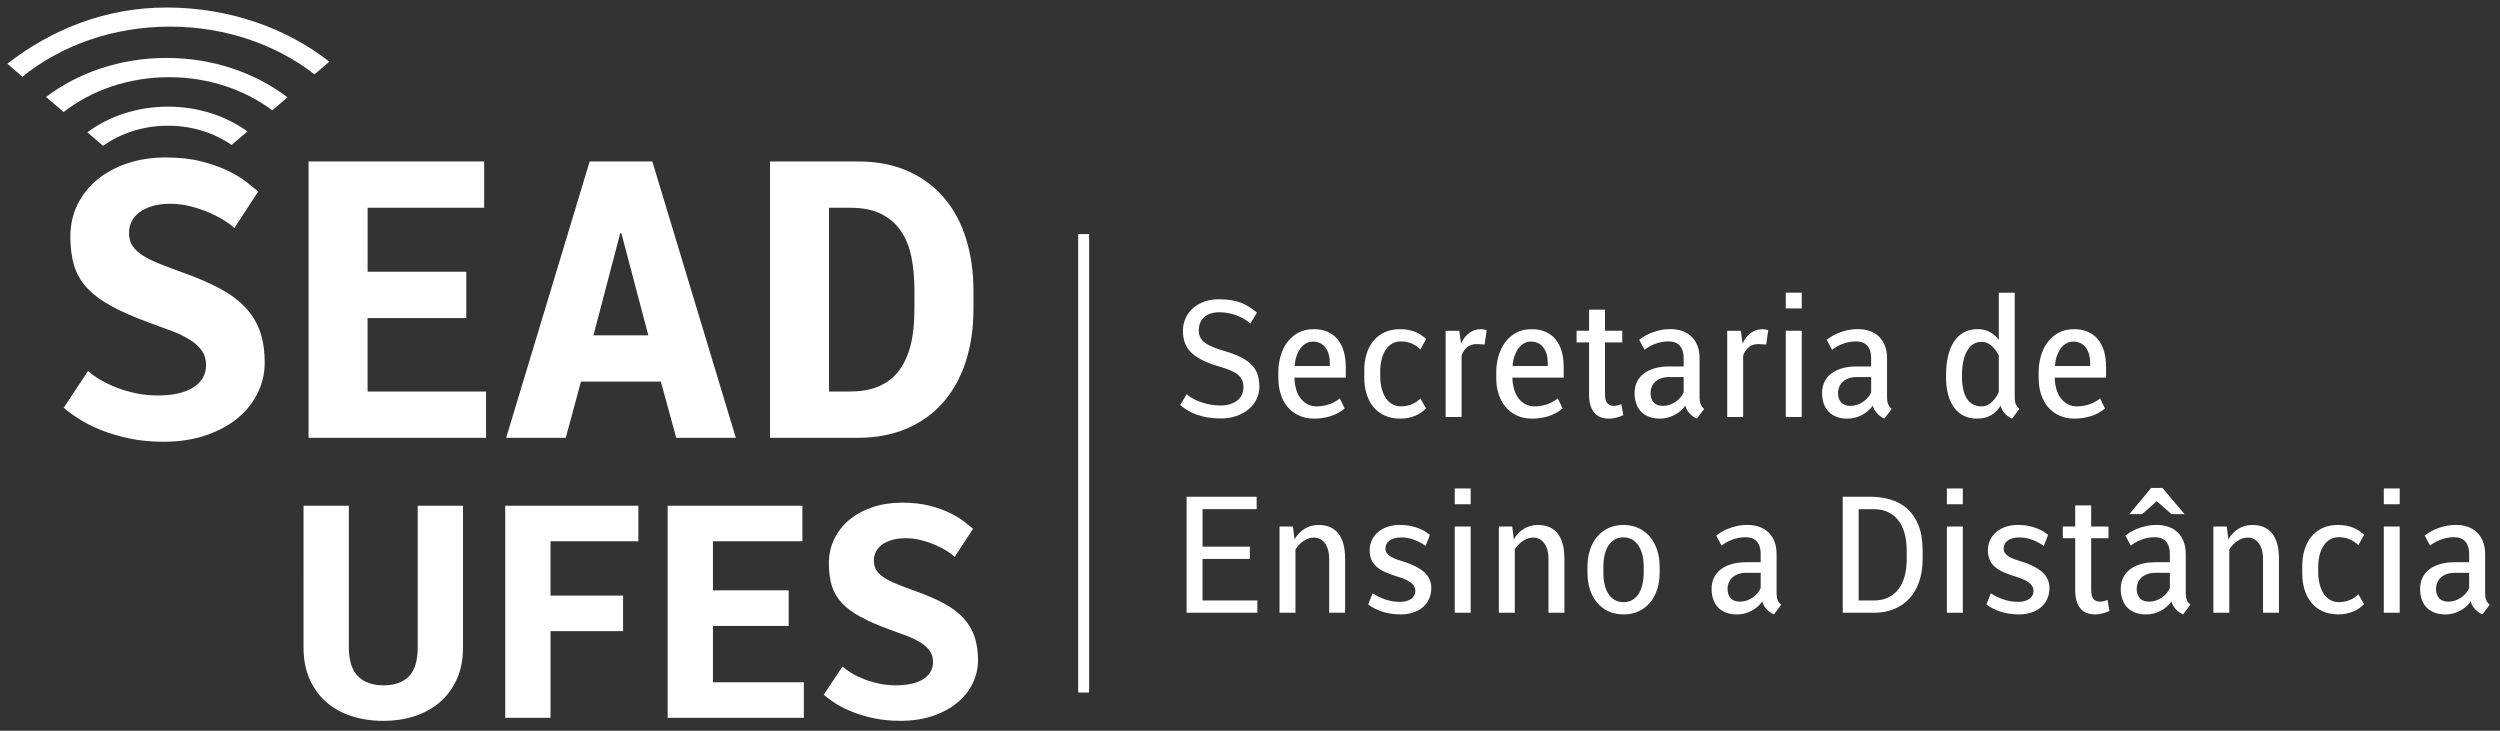 <?xml version="1.0" encoding="utf-8"?>
<!-- Generator: Adobe Illustrator 16.0.3, SVG Export Plug-In . SVG Version: 6.00 Build 0)  -->
<!DOCTYPE svg PUBLIC "-//W3C//DTD SVG 1.1//EN" "http://www.w3.org/Graphics/SVG/1.1/DTD/svg11.dtd">
<svg version="1.1" id="Sead" xmlns="http://www.w3.org/2000/svg" xmlns:xlink="http://www.w3.org/1999/xlink" x="0px" y="0px"
	 width="210.273px" height="61.464px" viewBox="0 0 210.273 61.464" enable-background="new 0 0 210.273 61.464"
	 xml:space="preserve">
<rect x="0" y="0" width="210.273" height="61.464" fill="#333333" stroke="none"/>
<g>
	<path fill="#FFFFFF" d="M102.579,30.835c-0.577-0.166-1.06-0.347-1.453-0.544c-0.393-0.196-0.71-0.416-0.951-0.66
		c-0.241-0.243-0.416-0.512-0.521-0.807c-0.104-0.295-0.158-0.627-0.158-0.999c0-0.384,0.075-0.739,0.226-1.065
		c0.148-0.327,0.357-0.606,0.621-0.842c0.266-0.233,0.585-0.417,0.956-0.549c0.372-0.131,0.778-0.197,1.22-0.197
		c0.406,0,0.764,0.027,1.072,0.08c0.308,0.054,0.585,0.131,0.834,0.232c0.247,0.1,0.476,0.22,0.684,0.358
		c0.207,0.139,0.411,0.29,0.613,0.456l-0.549,0.912c-0.17-0.152-0.361-0.287-0.574-0.406c-0.211-0.118-0.431-0.218-0.659-0.298
		c-0.227-0.081-0.459-0.141-0.691-0.181c-0.231-0.04-0.451-0.06-0.656-0.06c-0.58,0-1.019,0.14-1.319,0.418
		c-0.299,0.28-0.449,0.653-0.449,1.123c0,0.209,0.041,0.397,0.124,0.563c0.083,0.166,0.211,0.315,0.386,0.449
		c0.174,0.134,0.399,0.259,0.673,0.372c0.275,0.115,0.605,0.227,0.99,0.338c0.578,0.17,1.054,0.353,1.429,0.549
		c0.375,0.197,0.675,0.415,0.895,0.657c0.221,0.241,0.377,0.51,0.467,0.811c0.089,0.3,0.135,0.632,0.135,0.998
		c0,0.385-0.084,0.739-0.249,1.065c-0.166,0.327-0.396,0.605-0.688,0.842c-0.292,0.234-0.634,0.417-1.028,0.549
		c-0.392,0.132-0.818,0.198-1.278,0.198c-0.389,0-0.749-0.027-1.08-0.081c-0.33-0.054-0.635-0.129-0.914-0.228
		c-0.279-0.099-0.537-0.217-0.771-0.355s-0.453-0.293-0.653-0.463l0.551-0.91c0.169,0.156,0.368,0.291,0.595,0.408
		c0.229,0.117,0.469,0.216,0.721,0.295c0.251,0.081,0.507,0.142,0.764,0.183c0.257,0.039,0.499,0.061,0.727,0.061
		c0.308,0,0.583-0.036,0.825-0.108c0.241-0.071,0.446-0.174,0.618-0.309c0.169-0.135,0.299-0.296,0.387-0.485
		c0.089-0.188,0.135-0.402,0.135-0.639c0-0.211-0.033-0.397-0.097-0.563c-0.065-0.164-0.174-0.314-0.328-0.449
		c-0.155-0.133-0.36-0.259-0.618-0.375C103.285,31.062,102.963,30.947,102.579,30.835z"/>
	<path fill="#FFFFFF" d="M110.533,35.21c-0.47,0-0.891-0.085-1.264-0.254s-0.691-0.406-0.95-0.707
		c-0.259-0.303-0.457-0.66-0.592-1.08c-0.139-0.416-0.206-0.874-0.206-1.37v-0.495c0-0.456,0.061-0.9,0.182-1.333
		c0.121-0.434,0.305-0.82,0.548-1.159c0.248-0.339,0.558-0.612,0.93-0.817c0.375-0.206,0.812-0.308,1.312-0.308
		c0.451,0,0.848,0.075,1.185,0.228c0.338,0.151,0.619,0.366,0.843,0.644c0.223,0.277,0.39,0.611,0.501,1.002
		c0.113,0.39,0.17,0.825,0.17,1.303v0.897h-4.309c0,0.005-0.001,0.005-0.005,0c-0.001-0.004-0.002-0.004-0.002,0
		c0.004,0.321,0.047,0.632,0.126,0.932c0.081,0.298,0.203,0.559,0.366,0.782s0.367,0.4,0.613,0.53
		c0.247,0.129,0.534,0.188,0.866,0.174c0.322-0.013,0.642-0.071,0.96-0.178c0.316-0.104,0.611-0.27,0.885-0.498l0.405,0.855
		c-0.376,0.31-0.784,0.528-1.225,0.659C111.431,35.146,110.984,35.21,110.533,35.21z M110.423,28.731
		c-0.211,0-0.403,0.051-0.581,0.153c-0.175,0.103-0.329,0.244-0.461,0.422c-0.134,0.179-0.24,0.389-0.325,0.63
		c-0.085,0.241-0.138,0.501-0.161,0.783c0.004,0.004,0.007,0.016,0.007,0.033c0,0.018,0,0.029,0,0.034h2.947v-0.275
		c0-0.254-0.029-0.49-0.091-0.707c-0.059-0.215-0.149-0.405-0.27-0.566c-0.121-0.161-0.271-0.286-0.45-0.376
		C110.86,28.776,110.655,28.731,110.423,28.731z"/>
	<path fill="#FFFFFF" d="M117.837,34.179c0.33,0,0.638-0.061,0.921-0.182c0.284-0.119,0.52-0.281,0.707-0.483l0.477,0.831
		c-0.112,0.118-0.239,0.229-0.383,0.334c-0.143,0.104-0.306,0.196-0.485,0.272c-0.182,0.08-0.381,0.142-0.596,0.188
		c-0.219,0.048-0.454,0.071-0.709,0.071c-0.494,0-0.93-0.088-1.31-0.262c-0.376-0.174-0.692-0.414-0.943-0.723
		c-0.254-0.31-0.445-0.671-0.573-1.089c-0.13-0.417-0.195-0.873-0.195-1.363v-0.65c0-0.487,0.065-0.94,0.195-1.36
		c0.129-0.42,0.32-0.784,0.573-1.092c0.251-0.308,0.567-0.549,0.943-0.724c0.38-0.174,0.815-0.261,1.31-0.261
		c0.255,0,0.49,0.022,0.709,0.067c0.215,0.044,0.414,0.104,0.596,0.18c0.18,0.076,0.343,0.165,0.485,0.264
		c0.143,0.101,0.272,0.209,0.389,0.325l-0.483,0.871c-0.187-0.201-0.424-0.364-0.707-0.489c-0.284-0.125-0.592-0.188-0.921-0.188
		c-0.291,0-0.544,0.064-0.763,0.194c-0.215,0.13-0.395,0.305-0.537,0.527c-0.144,0.22-0.253,0.481-0.328,0.783
		c-0.077,0.302-0.118,0.623-0.121,0.962v0.422c0,0.354,0.036,0.687,0.106,0.998c0.073,0.313,0.18,0.585,0.323,0.818
		c0.143,0.232,0.325,0.417,0.545,0.552C117.286,34.109,117.542,34.179,117.837,34.179z"/>
	<path fill="#FFFFFF" d="M124.871,28.979l-0.657-0.04c-0.321,0-0.588,0.085-0.798,0.255c-0.21,0.17-0.372,0.405-0.483,0.704v5.173
		h-1.34v-7.25h1.146l0.147,1.079c0.169-0.375,0.398-0.67,0.684-0.888c0.285-0.217,0.608-0.324,0.971-0.324
		c0.089,0,0.18,0.008,0.271,0.023c0.091,0.016,0.169,0.035,0.231,0.058L124.871,28.979z"/>
	<path fill="#FFFFFF" d="M128.864,35.21c-0.47,0-0.893-0.085-1.264-0.254c-0.375-0.169-0.691-0.406-0.951-0.707
		c-0.259-0.303-0.457-0.66-0.593-1.08c-0.137-0.416-0.207-0.874-0.207-1.37v-0.495c0-0.456,0.062-0.9,0.184-1.333
		c0.122-0.434,0.304-0.82,0.549-1.159c0.246-0.339,0.555-0.612,0.93-0.817c0.374-0.206,0.81-0.308,1.313-0.308
		c0.45,0,0.846,0.075,1.184,0.228c0.339,0.151,0.617,0.366,0.842,0.644c0.224,0.277,0.392,0.611,0.504,1.002
		c0.111,0.39,0.167,0.825,0.167,1.303v0.897h-4.308c0,0.005,0,0.005-0.004,0c-0.001-0.004-0.004-0.004-0.004,0
		c0.007,0.321,0.048,0.632,0.129,0.932c0.082,0.298,0.203,0.559,0.364,0.782c0.165,0.224,0.369,0.4,0.615,0.53
		c0.246,0.129,0.533,0.188,0.865,0.174c0.322-0.013,0.642-0.071,0.958-0.178c0.318-0.104,0.613-0.27,0.886-0.498l0.405,0.855
		c-0.375,0.31-0.785,0.528-1.225,0.659C129.762,35.146,129.316,35.21,128.864,35.21z M128.752,28.731
		c-0.21,0-0.403,0.051-0.58,0.153c-0.175,0.103-0.331,0.244-0.461,0.422c-0.133,0.179-0.24,0.389-0.324,0.63
		c-0.086,0.241-0.14,0.501-0.162,0.783c0.006,0.004,0.007,0.016,0.007,0.033c0,0.018,0,0.029,0,0.034h2.948v-0.275
		c0-0.254-0.028-0.49-0.09-0.707c-0.06-0.215-0.15-0.405-0.271-0.566c-0.119-0.161-0.27-0.286-0.448-0.376
		C129.191,28.776,128.986,28.731,128.752,28.731z"/>
	<path fill="#FFFFFF" d="M134.995,26.044v1.775h1.453v0.979h-1.453v4.355c0,0.358,0.063,0.612,0.195,0.761
		c0.128,0.15,0.313,0.225,0.555,0.225c0.094,0,0.199-0.014,0.313-0.044c0.111-0.028,0.22-0.061,0.317-0.097l0.155,0.918
		c-0.064,0.036-0.142,0.072-0.238,0.107c-0.096,0.037-0.197,0.067-0.308,0.095c-0.111,0.026-0.221,0.05-0.333,0.066
		c-0.111,0.018-0.214,0.026-0.309,0.026c-0.263,0-0.498-0.039-0.706-0.116c-0.21-0.078-0.385-0.2-0.531-0.365
		c-0.144-0.166-0.256-0.376-0.335-0.634c-0.077-0.257-0.117-0.563-0.117-0.922v-4.375h-1.046v-0.979h1.046v-1.775H134.995z"/>
	<path fill="#FFFFFF" d="M142.731,35.203c-0.098-0.031-0.201-0.084-0.306-0.158c-0.104-0.071-0.204-0.158-0.298-0.258
		c-0.094-0.099-0.174-0.206-0.24-0.322c-0.066-0.115-0.112-0.234-0.136-0.355c-0.111,0.166-0.246,0.317-0.404,0.453
		c-0.16,0.137-0.332,0.253-0.516,0.348c-0.186,0.097-0.383,0.17-0.588,0.223c-0.205,0.052-0.412,0.077-0.623,0.077
		c-0.344,0-0.647-0.051-0.913-0.153c-0.266-0.099-0.49-0.241-0.672-0.428c-0.181-0.186-0.317-0.409-0.411-0.677
		c-0.092-0.265-0.14-0.563-0.14-0.895c0-0.348,0.066-0.66,0.2-0.938c0.134-0.276,0.327-0.512,0.581-0.704
		c0.251-0.191,0.558-0.339,0.915-0.441c0.357-0.103,0.76-0.154,1.211-0.154h1.219v-0.713c0-0.434-0.105-0.776-0.316-1.025
		c-0.212-0.248-0.542-0.371-0.989-0.366c-0.209,0-0.41,0.021-0.603,0.063c-0.192,0.042-0.373,0.097-0.544,0.164
		c-0.169,0.067-0.323,0.142-0.466,0.225c-0.139,0.083-0.263,0.166-0.372,0.25l-0.449-0.836c0.087-0.07,0.208-0.157,0.365-0.259
		c0.16-0.103,0.352-0.201,0.577-0.297s0.481-0.176,0.765-0.243c0.283-0.066,0.599-0.1,0.942-0.1c0.357,0,0.683,0.054,0.982,0.16
		c0.299,0.107,0.558,0.265,0.772,0.472c0.213,0.208,0.38,0.463,0.498,0.767s0.177,0.65,0.177,1.039v3.336
		c0,0.196,0.029,0.373,0.084,0.526c0.057,0.155,0.158,0.29,0.305,0.406L142.731,35.203z M139.87,34.139
		c0.19,0,0.379-0.031,0.563-0.094s0.351-0.146,0.506-0.251s0.289-0.227,0.405-0.366c0.115-0.137,0.205-0.282,0.268-0.435v-1.279
		h-1.226c-0.25,0-0.472,0.035-0.668,0.104c-0.193,0.069-0.357,0.165-0.488,0.288c-0.132,0.122-0.233,0.267-0.302,0.433
		c-0.068,0.164-0.103,0.341-0.103,0.529c0,0.321,0.086,0.581,0.261,0.778C139.259,34.04,139.519,34.139,139.87,34.139z"/>
	<path fill="#FFFFFF" d="M148.551,28.979l-0.657-0.04c-0.321,0-0.586,0.085-0.795,0.255c-0.212,0.17-0.373,0.405-0.484,0.704v5.173
		h-1.34v-7.25h1.146l0.147,1.079c0.168-0.375,0.396-0.67,0.684-0.888c0.284-0.217,0.609-0.324,0.971-0.324
		c0.091,0,0.181,0.008,0.271,0.023c0.092,0.016,0.169,0.035,0.231,0.058L148.551,28.979z"/>
	<path fill="#FFFFFF" d="M151.542,25.943h-1.34v-1.327h1.34V25.943z M151.542,35.069h-1.34v-7.25h1.34V35.069z"/>
	<path fill="#FFFFFF" d="M158.501,35.203c-0.1-0.031-0.201-0.084-0.306-0.158c-0.105-0.071-0.204-0.158-0.298-0.258
		c-0.094-0.099-0.174-0.206-0.241-0.322c-0.065-0.115-0.112-0.234-0.135-0.355c-0.111,0.166-0.247,0.317-0.405,0.453
		c-0.159,0.137-0.331,0.253-0.516,0.348c-0.186,0.097-0.382,0.17-0.587,0.223c-0.206,0.052-0.412,0.077-0.621,0.077
		c-0.345,0-0.649-0.051-0.916-0.153c-0.267-0.099-0.488-0.241-0.669-0.428c-0.183-0.186-0.318-0.409-0.413-0.677
		c-0.093-0.265-0.141-0.563-0.141-0.895c0-0.348,0.066-0.66,0.201-0.938c0.135-0.276,0.326-0.512,0.58-0.704
		c0.253-0.191,0.559-0.339,0.915-0.441c0.357-0.103,0.76-0.154,1.211-0.154h1.219v-0.713c0-0.434-0.105-0.776-0.316-1.025
		c-0.212-0.248-0.542-0.371-0.988-0.366c-0.211,0-0.411,0.021-0.604,0.063c-0.19,0.042-0.373,0.097-0.544,0.164
		c-0.169,0.067-0.323,0.142-0.465,0.225c-0.141,0.083-0.263,0.166-0.371,0.25l-0.449-0.836c0.084-0.07,0.207-0.157,0.365-0.259
		c0.157-0.103,0.35-0.201,0.575-0.297c0.227-0.096,0.48-0.176,0.764-0.243c0.284-0.066,0.599-0.1,0.943-0.1
		c0.357,0,0.684,0.054,0.983,0.16c0.299,0.107,0.558,0.265,0.771,0.472c0.213,0.208,0.38,0.463,0.499,0.767
		c0.117,0.304,0.177,0.65,0.177,1.039v3.336c0,0.196,0.027,0.373,0.084,0.526c0.056,0.155,0.157,0.29,0.305,0.406L158.501,35.203z
		 M155.64,34.139c0.192,0,0.379-0.031,0.563-0.094s0.351-0.146,0.506-0.251s0.288-0.227,0.405-0.366
		c0.116-0.137,0.205-0.282,0.268-0.435v-1.279h-1.226c-0.25,0-0.472,0.035-0.666,0.104c-0.195,0.069-0.358,0.165-0.49,0.288
		c-0.132,0.122-0.231,0.267-0.301,0.433c-0.069,0.164-0.104,0.341-0.104,0.529c0,0.321,0.087,0.581,0.261,0.778
		C155.031,34.04,155.292,34.139,155.64,34.139z"/>
	<path fill="#FFFFFF" d="M163.681,31.558c0-0.571,0.053-1.095,0.16-1.569c0.105-0.478,0.271-0.885,0.49-1.228
		c0.219-0.341,0.494-0.606,0.826-0.793c0.334-0.188,0.725-0.282,1.176-0.282c0.385,0,0.725,0.078,1.018,0.234
		c0.297,0.157,0.553,0.379,0.766,0.67v-3.966h1.34v8.837c0,0.241,0.035,0.43,0.102,0.563c0.066,0.133,0.162,0.257,0.285,0.368
		l-0.602,0.81c-0.055-0.012-0.127-0.046-0.221-0.1s-0.189-0.125-0.293-0.218c-0.098-0.091-0.191-0.2-0.275-0.328
		c-0.086-0.128-0.146-0.271-0.182-0.433c-0.107,0.166-0.225,0.314-0.352,0.449c-0.127,0.134-0.271,0.248-0.434,0.342
		s-0.34,0.166-0.537,0.219c-0.195,0.049-0.418,0.075-0.668,0.075c-0.416,0-0.783-0.078-1.105-0.235
		c-0.32-0.156-0.594-0.385-0.814-0.687s-0.391-0.669-0.508-1.103c-0.115-0.433-0.174-0.929-0.174-1.487v-0.14H163.681z
		 M165.021,31.699c0,0.384,0.033,0.73,0.102,1.036c0.066,0.306,0.166,0.564,0.301,0.78c0.135,0.215,0.303,0.379,0.508,0.492
		c0.207,0.112,0.451,0.172,0.732,0.172c0.174,0,0.332-0.034,0.475-0.1c0.143-0.068,0.275-0.155,0.396-0.267
		c0.121-0.108,0.23-0.234,0.324-0.378c0.098-0.143,0.182-0.293,0.258-0.45V29.89c-0.076-0.147-0.16-0.288-0.26-0.425
		c-0.1-0.136-0.209-0.258-0.326-0.365c-0.117-0.108-0.25-0.192-0.393-0.255c-0.143-0.063-0.297-0.094-0.461-0.094
		c-0.281,0-0.525,0.071-0.734,0.211c-0.207,0.142-0.379,0.336-0.514,0.586c-0.137,0.25-0.238,0.546-0.307,0.888
		c-0.066,0.342-0.1,0.716-0.1,1.122v0.142H165.021z"/>
	<path fill="#FFFFFF" d="M174.483,35.21c-0.469,0-0.891-0.085-1.266-0.254s-0.689-0.406-0.951-0.707
		c-0.258-0.303-0.455-0.66-0.592-1.08c-0.139-0.416-0.205-0.874-0.205-1.37v-0.495c0-0.456,0.061-0.9,0.182-1.333
		c0.119-0.434,0.303-0.82,0.551-1.159c0.246-0.339,0.555-0.612,0.928-0.817c0.373-0.206,0.813-0.308,1.314-0.308
		c0.451,0,0.846,0.075,1.184,0.228c0.336,0.151,0.619,0.366,0.84,0.644c0.225,0.277,0.393,0.611,0.506,1.002
		c0.109,0.39,0.166,0.825,0.166,1.303v0.897h-4.311c0,0.005,0,0.005,0,0c-0.006-0.004-0.006-0.004-0.006,0
		c0.006,0.321,0.047,0.632,0.127,0.932c0.082,0.298,0.203,0.559,0.367,0.782c0.162,0.224,0.369,0.4,0.613,0.53
		c0.246,0.129,0.535,0.188,0.865,0.174c0.322-0.013,0.643-0.071,0.957-0.178c0.32-0.104,0.615-0.27,0.887-0.498l0.406,0.855
		c-0.377,0.31-0.785,0.528-1.227,0.659C175.382,35.146,174.935,35.21,174.483,35.21z M174.372,28.731
		c-0.209,0-0.404,0.051-0.58,0.153s-0.33,0.244-0.463,0.422c-0.131,0.179-0.238,0.389-0.326,0.63
		c-0.084,0.241-0.137,0.501-0.16,0.783c0.006,0.004,0.008,0.016,0.008,0.033c0,0.018,0,0.029,0,0.034h2.949v-0.275
		c0-0.254-0.033-0.49-0.09-0.707c-0.063-0.215-0.152-0.405-0.271-0.566c-0.121-0.161-0.27-0.286-0.451-0.376
		C174.81,28.776,174.604,28.731,174.372,28.731z"/>
	<path fill="#FFFFFF" d="M105.125,47.014h-3.98v3.49h4.611v1.032h-5.951V41.78h5.891v1.045h-4.55v3.156h3.98V47.014L105.125,47.014z
		"/>
	<path fill="#FFFFFF" d="M108.748,44.287l0.134,1.078c0.219-0.379,0.501-0.676,0.848-0.891c0.345-0.214,0.735-0.32,1.169-0.32
		c0.353,0,0.669,0.056,0.944,0.171c0.277,0.113,0.512,0.287,0.704,0.522c0.192,0.233,0.336,0.529,0.439,0.886
		c0.099,0.358,0.149,0.781,0.149,1.267v4.537h-1.34v-4.517c0-0.308-0.034-0.576-0.105-0.805c-0.067-0.228-0.162-0.415-0.28-0.563
		c-0.117-0.147-0.254-0.257-0.407-0.328c-0.155-0.072-0.319-0.108-0.494-0.108c-0.271,0-0.548,0.086-0.823,0.256
		c-0.277,0.17-0.518,0.416-0.725,0.737v5.326h-1.34v-7.249H108.748z"/>
	<path fill="#FFFFFF" d="M119.043,49.721c0-0.112-0.021-0.22-0.061-0.325c-0.041-0.104-0.114-0.208-0.221-0.309
		c-0.107-0.101-0.253-0.198-0.439-0.292c-0.185-0.093-0.42-0.186-0.706-0.274c-0.402-0.119-0.755-0.246-1.056-0.378
		c-0.302-0.131-0.552-0.283-0.753-0.456c-0.201-0.172-0.354-0.372-0.453-0.6c-0.102-0.228-0.15-0.498-0.15-0.81
		c0-0.305,0.059-0.586,0.181-0.844c0.12-0.261,0.291-0.484,0.512-0.674s0.487-0.338,0.798-0.445c0.31-0.107,0.652-0.162,1.028-0.162
		c0.336,0,0.637,0.027,0.907,0.083c0.271,0.057,0.511,0.127,0.721,0.211c0.21,0.085,0.39,0.177,0.539,0.271
		c0.149,0.099,0.276,0.188,0.379,0.272l-0.361,0.926c-0.326-0.229-0.661-0.403-1.003-0.527c-0.342-0.122-0.69-0.185-1.048-0.185
		c-0.229,0-0.425,0.027-0.595,0.077c-0.166,0.052-0.305,0.119-0.415,0.205c-0.108,0.085-0.189,0.183-0.241,0.29
		c-0.051,0.112-0.077,0.227-0.077,0.346c0,0.099,0.019,0.194,0.051,0.285c0.033,0.092,0.103,0.182,0.201,0.268
		c0.102,0.088,0.241,0.175,0.424,0.262c0.181,0.087,0.419,0.173,0.714,0.259c0.818,0.245,1.435,0.549,1.847,0.91
		c0.412,0.362,0.618,0.812,0.618,1.348c0,0.348-0.064,0.66-0.193,0.934c-0.128,0.274-0.305,0.508-0.532,0.697
		c-0.227,0.189-0.497,0.336-0.809,0.439c-0.314,0.103-0.655,0.153-1.026,0.153c-0.563,0-1.079-0.076-1.552-0.228
		c-0.47-0.152-0.868-0.355-1.195-0.609l0.376-0.938c0.344,0.228,0.712,0.405,1.108,0.533c0.396,0.127,0.789,0.19,1.184,0.19
		c0.218,0,0.408-0.025,0.571-0.074s0.298-0.116,0.406-0.2c0.107-0.085,0.187-0.183,0.24-0.292
		C119.016,49.95,119.043,49.837,119.043,49.721z"/>
	<path fill="#FFFFFF" d="M123.697,42.412h-1.341v-1.328h1.341V42.412z M123.697,51.537h-1.341v-7.25h1.341V51.537z"/>
	<path fill="#FFFFFF" d="M127.192,44.287l0.134,1.078c0.219-0.379,0.503-0.676,0.849-0.891c0.347-0.214,0.735-0.32,1.169-0.32
		c0.353,0,0.669,0.056,0.944,0.171c0.277,0.113,0.511,0.287,0.704,0.522c0.192,0.233,0.339,0.529,0.438,0.886
		c0.102,0.358,0.151,0.781,0.151,1.267v4.537h-1.34v-4.517c0-0.308-0.035-0.576-0.104-0.805c-0.07-0.228-0.163-0.415-0.281-0.563
		c-0.121-0.147-0.255-0.257-0.41-0.328c-0.154-0.072-0.316-0.108-0.492-0.108c-0.271,0-0.546,0.086-0.824,0.256
		c-0.275,0.17-0.518,0.416-0.722,0.737v5.326h-1.341v-7.249H127.192z"/>
	<path fill="#FFFFFF" d="M133.521,47.651c0-0.502,0.069-0.964,0.207-1.392c0.139-0.426,0.338-0.796,0.6-1.108
		s0.578-0.557,0.952-0.732c0.372-0.177,0.795-0.265,1.27-0.265c0.474,0,0.897,0.088,1.272,0.265c0.376,0.176,0.693,0.42,0.955,0.732
		c0.261,0.313,0.461,0.683,0.604,1.108c0.138,0.428,0.21,0.89,0.21,1.392v0.535c0,0.51-0.071,0.978-0.21,1.404
		c-0.142,0.426-0.343,0.794-0.604,1.102c-0.262,0.309-0.579,0.549-0.953,0.724c-0.373,0.175-0.794,0.261-1.262,0.261
		c-0.479,0-0.906-0.087-1.279-0.261c-0.375-0.175-0.694-0.416-0.955-0.728c-0.261-0.311-0.461-0.679-0.6-1.106
		c-0.138-0.425-0.207-0.892-0.207-1.396V47.651L133.521,47.651z M134.861,48.187c0,0.354,0.036,0.681,0.104,0.981
		c0.07,0.302,0.175,0.563,0.314,0.781c0.139,0.219,0.317,0.39,0.534,0.513c0.213,0.123,0.463,0.185,0.75,0.185
		c0.281,0,0.526-0.063,0.735-0.188c0.211-0.125,0.387-0.298,0.526-0.516c0.141-0.221,0.247-0.48,0.317-0.782
		c0.073-0.301,0.109-0.626,0.109-0.975v-0.535c0-0.348-0.037-0.671-0.109-0.968c-0.07-0.298-0.177-0.558-0.32-0.777
		c-0.144-0.224-0.321-0.396-0.533-0.521s-0.459-0.188-0.74-0.188c-0.289,0-0.539,0.065-0.751,0.19
		c-0.21,0.129-0.384,0.303-0.527,0.522c-0.14,0.222-0.244,0.482-0.31,0.781c-0.066,0.299-0.101,0.619-0.101,0.959L134.861,48.187
		L134.861,48.187z"/>
	<path fill="#FFFFFF" d="M149.207,51.672c-0.098-0.031-0.2-0.084-0.305-0.159c-0.105-0.072-0.204-0.159-0.297-0.258
		c-0.095-0.098-0.177-0.206-0.243-0.321c-0.067-0.117-0.11-0.234-0.133-0.354c-0.112,0.164-0.247,0.316-0.406,0.451
		c-0.159,0.138-0.332,0.254-0.516,0.349c-0.186,0.097-0.381,0.17-0.586,0.223c-0.205,0.051-0.413,0.076-0.624,0.076
		c-0.345,0-0.647-0.049-0.913-0.151c-0.267-0.099-0.488-0.242-0.671-0.429c-0.181-0.186-0.318-0.41-0.412-0.677
		c-0.092-0.266-0.139-0.563-0.139-0.896c0-0.346,0.066-0.659,0.201-0.936c0.134-0.278,0.326-0.512,0.578-0.705
		c0.253-0.192,0.557-0.339,0.915-0.442c0.357-0.103,0.763-0.154,1.214-0.154h1.218v-0.712c0-0.435-0.104-0.777-0.317-1.025
		s-0.543-0.371-0.989-0.367c-0.21,0-0.41,0.021-0.604,0.064c-0.191,0.042-0.373,0.098-0.542,0.164
		c-0.169,0.065-0.325,0.142-0.466,0.225c-0.142,0.083-0.266,0.164-0.372,0.251l-0.448-0.838c0.086-0.071,0.207-0.156,0.365-0.26
		c0.158-0.102,0.351-0.2,0.576-0.296c0.225-0.096,0.479-0.177,0.764-0.243s0.598-0.1,0.94-0.1c0.359,0,0.687,0.054,0.985,0.161
		c0.299,0.108,0.555,0.264,0.771,0.472c0.213,0.208,0.379,0.463,0.498,0.767c0.119,0.305,0.178,0.651,0.178,1.039v3.338
		c0,0.196,0.027,0.372,0.084,0.525c0.055,0.155,0.158,0.289,0.305,0.406L149.207,51.672z M146.347,50.605
		c0.191,0,0.379-0.031,0.563-0.093c0.183-0.063,0.353-0.146,0.505-0.252c0.154-0.105,0.289-0.227,0.407-0.365
		c0.115-0.138,0.205-0.283,0.267-0.435v-1.28h-1.225c-0.252,0-0.475,0.035-0.667,0.104c-0.195,0.07-0.358,0.166-0.491,0.288
		c-0.132,0.124-0.23,0.267-0.3,0.433c-0.07,0.164-0.104,0.341-0.104,0.529c0,0.321,0.087,0.581,0.261,0.778
		C145.736,50.508,145.998,50.605,146.347,50.605z"/>
	<path fill="#FFFFFF" d="M154.991,51.537V41.78h2.307c0.617,0,1.193,0.081,1.729,0.242c0.538,0.16,1.004,0.419,1.402,0.777
		c0.397,0.357,0.71,0.823,0.938,1.396c0.229,0.575,0.344,1.272,0.344,2.095v0.744c0,0.692-0.096,1.316-0.286,1.873
		c-0.189,0.556-0.46,1.028-0.816,1.417c-0.353,0.39-0.78,0.688-1.282,0.898c-0.504,0.21-1.068,0.315-1.695,0.315h-2.641
		L154.991,51.537L154.991,51.537z M156.331,42.827v7.679h1.272c0.447,0,0.842-0.079,1.186-0.239
		c0.344-0.157,0.633-0.387,0.868-0.686c0.233-0.299,0.412-0.663,0.533-1.092c0.121-0.43,0.181-0.914,0.181-1.454v-0.757
		c0-0.528-0.06-1.005-0.181-1.43c-0.12-0.427-0.298-0.791-0.529-1.09c-0.233-0.299-0.521-0.529-0.869-0.69
		c-0.346-0.161-0.741-0.24-1.188-0.24L156.331,42.827L156.331,42.827z"/>
	<path fill="#FFFFFF" d="M165.091,42.412h-1.34v-1.328h1.34V42.412z M165.091,51.537h-1.34v-7.25h1.34V51.537z"/>
	<path fill="#FFFFFF" d="M171.038,49.721c0-0.112-0.02-0.22-0.061-0.325c-0.041-0.104-0.113-0.208-0.221-0.309
		s-0.254-0.198-0.438-0.292c-0.188-0.093-0.422-0.186-0.707-0.274c-0.404-0.119-0.756-0.246-1.055-0.378
		c-0.303-0.131-0.555-0.283-0.754-0.456c-0.201-0.172-0.352-0.372-0.453-0.6s-0.15-0.498-0.15-0.81c0-0.305,0.059-0.586,0.18-0.844
		c0.121-0.261,0.291-0.484,0.512-0.674s0.488-0.338,0.797-0.445c0.313-0.107,0.656-0.162,1.031-0.162
		c0.334,0,0.637,0.027,0.906,0.083c0.27,0.057,0.51,0.127,0.721,0.211c0.209,0.085,0.389,0.177,0.541,0.271
		c0.148,0.099,0.273,0.188,0.377,0.272l-0.361,0.926c-0.326-0.229-0.66-0.403-1.002-0.527c-0.342-0.122-0.691-0.185-1.049-0.185
		c-0.229,0-0.426,0.027-0.592,0.077c-0.17,0.052-0.309,0.119-0.416,0.205c-0.111,0.085-0.191,0.183-0.24,0.29
		c-0.055,0.112-0.078,0.227-0.078,0.346c0,0.099,0.016,0.194,0.049,0.285c0.035,0.092,0.102,0.182,0.201,0.268
		c0.102,0.088,0.242,0.175,0.426,0.262c0.18,0.087,0.418,0.173,0.713,0.259c0.818,0.245,1.434,0.549,1.846,0.91
		c0.412,0.362,0.617,0.812,0.617,1.348c0,0.348-0.064,0.66-0.193,0.934c-0.125,0.274-0.305,0.508-0.529,0.697
		c-0.227,0.189-0.498,0.336-0.811,0.439c-0.314,0.103-0.654,0.153-1.025,0.153c-0.564,0-1.08-0.076-1.553-0.228
		c-0.471-0.152-0.871-0.355-1.195-0.609l0.375-0.938c0.344,0.228,0.715,0.405,1.109,0.533c0.396,0.127,0.787,0.19,1.18,0.19
		c0.221,0,0.412-0.025,0.574-0.074c0.164-0.049,0.299-0.116,0.406-0.2c0.107-0.085,0.186-0.183,0.242-0.292
		C171.011,49.95,171.038,49.837,171.038,49.721z"/>
	<path fill="#FFFFFF" d="M175.886,42.511v1.776h1.455v0.979h-1.455v4.354c0,0.358,0.066,0.611,0.195,0.762
		c0.131,0.149,0.314,0.224,0.557,0.224c0.094,0,0.197-0.014,0.313-0.044c0.113-0.027,0.219-0.061,0.316-0.098l0.154,0.919
		c-0.061,0.036-0.143,0.071-0.238,0.108c-0.096,0.035-0.199,0.066-0.309,0.093s-0.221,0.049-0.33,0.067
		c-0.111,0.018-0.215,0.026-0.311,0.026c-0.262,0-0.498-0.039-0.707-0.116c-0.207-0.078-0.385-0.2-0.529-0.365
		c-0.146-0.166-0.258-0.376-0.334-0.634c-0.08-0.257-0.119-0.563-0.119-0.921v-4.376h-1.043v-0.978h1.043v-1.776L175.886,42.511
		L175.886,42.511L175.886,42.511z"/>
	<path fill="#FFFFFF" d="M183.624,51.672c-0.1-0.031-0.201-0.084-0.307-0.159c-0.105-0.072-0.205-0.159-0.297-0.258
		c-0.096-0.098-0.174-0.206-0.242-0.321c-0.066-0.117-0.111-0.234-0.133-0.354c-0.111,0.164-0.246,0.316-0.408,0.451
		c-0.158,0.138-0.33,0.254-0.516,0.349c-0.186,0.097-0.379,0.17-0.586,0.223c-0.203,0.051-0.41,0.076-0.621,0.076
		c-0.344,0-0.65-0.049-0.916-0.151c-0.266-0.099-0.486-0.242-0.67-0.429c-0.182-0.186-0.316-0.41-0.41-0.677
		c-0.096-0.266-0.143-0.563-0.143-0.896c0-0.346,0.066-0.659,0.203-0.936c0.133-0.278,0.328-0.512,0.578-0.705
		c0.254-0.192,0.559-0.339,0.916-0.442c0.357-0.103,0.76-0.154,1.211-0.154h1.221v-0.712c0-0.435-0.105-0.777-0.32-1.025
		c-0.211-0.248-0.537-0.371-0.984-0.367c-0.211,0-0.412,0.021-0.604,0.064c-0.191,0.042-0.375,0.098-0.543,0.164
		c-0.17,0.066-0.326,0.142-0.467,0.225c-0.139,0.083-0.264,0.164-0.371,0.251l-0.449-0.838c0.084-0.071,0.207-0.156,0.363-0.26
		c0.16-0.102,0.352-0.2,0.578-0.296c0.225-0.096,0.48-0.177,0.762-0.243c0.285-0.066,0.6-0.1,0.943-0.1
		c0.357,0,0.686,0.054,0.984,0.161c0.299,0.108,0.559,0.264,0.771,0.472c0.215,0.208,0.379,0.463,0.498,0.767
		c0.119,0.305,0.178,0.651,0.178,1.039v3.338c0,0.196,0.029,0.372,0.084,0.525c0.059,0.155,0.158,0.289,0.305,0.406L183.624,51.672z
		 M183.737,43.241h-1.092l-1.24-1.085l-1.234,1.085h-1.07l1.834-2.204h0.945L183.737,43.241z M180.761,50.605
		c0.193,0,0.381-0.031,0.563-0.093c0.184-0.063,0.352-0.146,0.506-0.252s0.289-0.227,0.408-0.365
		c0.115-0.138,0.203-0.283,0.268-0.435v-1.28h-1.229c-0.25,0-0.473,0.035-0.666,0.104c-0.193,0.07-0.357,0.166-0.49,0.288
		c-0.129,0.124-0.232,0.267-0.299,0.433c-0.07,0.164-0.105,0.341-0.105,0.529c0,0.321,0.088,0.581,0.262,0.778
		C180.153,50.508,180.413,50.605,180.761,50.605z"/>
	<path fill="#FFFFFF" d="M187.29,44.287l0.135,1.078c0.219-0.379,0.502-0.676,0.848-0.891c0.346-0.214,0.736-0.32,1.172-0.32
		c0.352,0,0.666,0.056,0.941,0.171c0.279,0.113,0.514,0.287,0.707,0.522c0.191,0.233,0.336,0.529,0.438,0.886
		c0.1,0.358,0.15,0.781,0.15,1.267v4.537h-1.34v-4.517c0-0.308-0.035-0.576-0.104-0.805c-0.07-0.228-0.164-0.415-0.281-0.563
		c-0.119-0.147-0.256-0.257-0.41-0.328c-0.154-0.072-0.316-0.108-0.492-0.108c-0.271,0-0.549,0.086-0.826,0.256
		s-0.518,0.416-0.723,0.737v5.326h-1.34v-7.249H187.29z"/>
	<path fill="#FFFFFF" d="M196.729,50.646c0.33,0,0.637-0.061,0.922-0.183c0.283-0.119,0.518-0.28,0.707-0.48l0.477,0.829
		c-0.113,0.117-0.242,0.228-0.383,0.334c-0.145,0.104-0.305,0.196-0.486,0.271c-0.182,0.08-0.381,0.142-0.596,0.188
		c-0.219,0.048-0.453,0.071-0.707,0.071c-0.496,0-0.934-0.087-1.313-0.262c-0.377-0.174-0.689-0.415-0.945-0.723
		c-0.252-0.309-0.439-0.671-0.57-1.089c-0.129-0.419-0.195-0.874-0.195-1.365V47.59c0-0.487,0.066-0.94,0.195-1.36
		c0.131-0.42,0.318-0.783,0.57-1.092c0.256-0.309,0.568-0.55,0.945-0.725c0.379-0.173,0.816-0.261,1.313-0.261
		c0.254,0,0.488,0.022,0.707,0.066c0.217,0.045,0.414,0.105,0.596,0.181c0.182,0.077,0.342,0.165,0.486,0.265
		c0.141,0.102,0.271,0.21,0.387,0.325l-0.482,0.871c-0.188-0.2-0.424-0.363-0.707-0.489c-0.285-0.125-0.59-0.188-0.922-0.188
		c-0.289,0-0.545,0.064-0.76,0.195c-0.217,0.129-0.396,0.304-0.537,0.526c-0.145,0.22-0.256,0.482-0.332,0.782
		c-0.076,0.302-0.115,0.623-0.119,0.962v0.423c0,0.353,0.035,0.686,0.107,0.997c0.072,0.313,0.18,0.586,0.322,0.818
		c0.141,0.232,0.324,0.417,0.545,0.553C196.175,50.579,196.435,50.646,196.729,50.646z"/>
	<path fill="#FFFFFF" d="M201.837,42.412h-1.338v-1.328h1.338V42.412z M201.837,51.537h-1.338v-7.25h1.338V51.537z"/>
	<path fill="#FFFFFF" d="M208.796,51.672c-0.098-0.031-0.199-0.084-0.303-0.159c-0.105-0.072-0.205-0.159-0.301-0.258
		c-0.094-0.098-0.174-0.206-0.24-0.321c-0.066-0.117-0.111-0.234-0.135-0.354c-0.111,0.164-0.248,0.316-0.406,0.451
		c-0.158,0.138-0.33,0.254-0.514,0.349c-0.188,0.097-0.383,0.17-0.586,0.223c-0.207,0.051-0.414,0.076-0.625,0.076
		c-0.344,0-0.648-0.049-0.914-0.151c-0.266-0.099-0.486-0.242-0.67-0.429c-0.18-0.186-0.316-0.41-0.41-0.677
		c-0.094-0.266-0.141-0.563-0.141-0.896c0-0.346,0.066-0.659,0.201-0.936c0.133-0.278,0.324-0.512,0.578-0.705
		c0.252-0.192,0.559-0.339,0.914-0.442c0.357-0.103,0.762-0.154,1.215-0.154h1.219v-0.712c0-0.435-0.107-0.777-0.318-1.025
		c-0.213-0.248-0.541-0.371-0.986-0.367c-0.211,0-0.412,0.021-0.605,0.064c-0.189,0.042-0.371,0.098-0.541,0.164
		s-0.324,0.142-0.467,0.225c-0.139,0.083-0.264,0.164-0.371,0.251l-0.447-0.838c0.084-0.071,0.205-0.156,0.363-0.26
		c0.156-0.102,0.35-0.2,0.574-0.296c0.227-0.096,0.482-0.177,0.766-0.243c0.285-0.066,0.598-0.1,0.941-0.1
		c0.357,0,0.688,0.054,0.984,0.161c0.299,0.108,0.557,0.264,0.77,0.472c0.215,0.208,0.383,0.463,0.502,0.767
		c0.117,0.305,0.178,0.651,0.178,1.039v3.338c0,0.196,0.025,0.372,0.084,0.525c0.055,0.155,0.156,0.289,0.305,0.406L208.796,51.672z
		 M205.937,50.605c0.191,0,0.379-0.031,0.563-0.093c0.182-0.063,0.35-0.146,0.506-0.252c0.152-0.105,0.289-0.227,0.404-0.365
		c0.117-0.138,0.205-0.283,0.268-0.435v-1.28h-1.227c-0.25,0-0.471,0.035-0.664,0.104c-0.195,0.07-0.359,0.166-0.49,0.288
		c-0.133,0.124-0.232,0.267-0.301,0.433c-0.07,0.164-0.105,0.341-0.105,0.529c0,0.321,0.088,0.581,0.262,0.778
		C205.323,50.508,205.589,50.605,205.937,50.605z"/>
</g>
<g>
	<rect x="90.685" y="19.689" fill="#FFFFFF" width="0.92" height="38.559"/>
</g>
<g>
	<g>
		<g>
			<path fill="#FFFFFF" d="M7.402,31.204c0.276,0.244,0.62,0.489,1.03,0.733c0.41,0.245,0.867,0.466,1.373,0.663
				c0.505,0.196,1.051,0.356,1.636,0.479c0.585,0.122,1.192,0.183,1.819,0.183c1.289,0,2.289-0.226,3.002-0.679
				c0.712-0.452,1.07-1.078,1.07-1.875c0-0.479-0.12-0.886-0.359-1.221c-0.239-0.335-0.569-0.636-0.99-0.902
				c-0.421-0.266-0.916-0.508-1.484-0.727c-0.569-0.218-1.184-0.444-1.844-0.678c-1.32-0.479-2.413-0.956-3.28-1.429
				c-0.867-0.474-1.557-0.99-2.068-1.548c-0.51-0.559-0.87-1.187-1.077-1.884c-0.208-0.697-0.312-1.503-0.312-2.419
				c0-0.968,0.196-1.86,0.591-2.673c0.394-0.814,0.947-1.518,1.661-2.108c0.712-0.591,1.561-1.051,2.545-1.38
				c0.985-0.33,2.063-0.495,3.233-0.495c1.14,0,2.14,0.111,3.001,0.334c0.862,0.222,1.607,0.488,2.236,0.794
				c0.627,0.308,1.146,0.623,1.556,0.946c0.41,0.323,0.737,0.585,0.981,0.786l-2.01,3.078c-0.182-0.181-0.456-0.389-0.823-0.623
				c-0.366-0.234-0.796-0.457-1.284-0.67c-0.49-0.213-1.018-0.392-1.581-0.535c-0.564-0.144-1.124-0.215-1.677-0.215
				c-0.574,0-1.08,0.063-1.516,0.191c-0.437,0.128-0.802,0.301-1.094,0.519c-0.293,0.219-0.514,0.477-0.662,0.775
				c-0.15,0.298-0.225,0.618-0.225,0.958c0,0.416,0.093,0.772,0.28,1.07c0.186,0.298,0.468,0.57,0.846,0.815
				c0.377,0.246,0.858,0.484,1.445,0.719c0.584,0.235,1.277,0.496,2.075,0.784c1.192,0.426,2.213,0.871,3.064,1.333
				c0.853,0.464,1.552,0.991,2.1,1.582c0.548,0.591,0.953,1.262,1.214,2.013c0.26,0.752,0.39,1.622,0.39,2.612
				c0,0.895-0.196,1.745-0.591,2.548c-0.393,0.804-0.957,1.509-1.691,2.117c-0.734,0.606-1.628,1.09-2.682,1.445
				c-1.055,0.358-2.242,0.536-3.561,0.536c-1.033,0-1.988-0.094-2.866-0.28s-1.668-0.42-2.37-0.702
				c-0.704-0.283-1.317-0.591-1.843-0.927c-0.528-0.335-0.961-0.652-1.302-0.95L7.402,31.204z"/>
			<path fill="#FFFFFF" d="M39.219,26.75h-8.302v6.179h9.963v3.895H25.953V13.58h14.768v3.895h-9.803v5.38h8.302L39.219,26.75
				L39.219,26.75z"/>
			<path fill="#FFFFFF" d="M55.584,32.098h-6.721l-1.277,4.726h-5.013l7.024-23.243h5.269l7.024,23.243h-5.013L55.584,32.098z
				 M49.916,28.202h4.614l-2.267-8.588h-0.096L49.916,28.202z"/>
			<path fill="#FFFFFF" d="M64.763,36.823V13.58h7.393c1.585,0,2.984,0.268,4.198,0.806c1.214,0.538,2.23,1.288,3.049,2.251
				c0.82,0.963,1.437,2.113,1.853,3.448c0.414,1.336,0.622,2.796,0.622,4.381v1.485c0,1.66-0.221,3.161-0.663,4.502
				c-0.44,1.34-1.08,2.482-1.916,3.424c-0.834,0.942-1.854,1.669-3.057,2.18c-1.203,0.51-2.564,0.766-4.086,0.766H64.763
				L64.763,36.823z M69.728,17.475v15.454h1.776c0.725,0,1.363-0.086,1.912-0.255c0.55-0.172,1.024-0.41,1.425-0.719
				c0.4-0.309,0.733-0.679,1.001-1.108c0.266-0.431,0.479-0.904,0.639-1.42c0.159-0.515,0.272-1.068,0.335-1.658
				c0.065-0.59,0.096-1.199,0.096-1.826v-1.515c0-1.021-0.085-1.956-0.255-2.807c-0.171-0.85-0.465-1.581-0.881-2.193
				c-0.417-0.611-0.97-1.09-1.665-1.436c-0.692-0.345-1.563-0.518-2.607-0.518L69.728,17.475L69.728,17.475z"/>
		</g>
	</g>
	<path fill="#FFFFFF" d="M27.7,5.188c-3.598-2.821-8.394-4.548-13.662-4.556C8.77,0.625,4.222,2.553,0.616,5.364l1.267,1.087
		c3.246-2.619,7.625-4.219,12.443-4.212c4.669,0.008,8.923,1.526,12.128,4.014L27.7,5.188z"/>
	<path fill="#FFFFFF" d="M5.351,9.421c2.346-1.823,5.465-2.935,8.89-2.929c3.317,0.005,6.345,1.056,8.658,2.786l1.282-1.092
		c-2.697-2.055-6.252-3.306-10.148-3.312C10.135,4.868,6.576,6.107,3.874,8.155"/>
	<path fill="#FFFFFF" d="M8.672,12.268c1.479-1.062,3.388-1.699,5.472-1.695c2.023,0.002,3.877,0.608,5.334,1.618l1.335-1.136
		c-1.801-1.297-4.127-2.083-6.666-2.086c-2.602-0.003-4.98,0.81-6.802,2.159L8.672,12.268z"/>
</g>
<g>
	<path fill="#FFFFFF" d="M38.943,42.536v11.921c0,1.021-0.176,1.915-0.527,2.683c-0.351,0.768-0.829,1.411-1.433,1.93
		c-0.605,0.519-1.313,0.908-2.125,1.17c-0.813,0.261-1.68,0.391-2.603,0.391c-0.988,0-1.895-0.137-2.72-0.409
		c-0.825-0.273-1.533-0.673-2.125-1.201c-0.592-0.526-1.054-1.174-1.384-1.941s-0.496-1.642-0.496-2.621V42.536h3.81v11.91
		c0,1.094,0.251,1.899,0.755,2.419c0.503,0.518,1.222,0.777,2.155,0.777c0.941,0,1.656-0.253,2.148-0.759
		c0.491-0.507,0.736-1.316,0.736-2.435V42.536H38.943z"/>
	<path fill="#FFFFFF" d="M52.406,53.085h-6.101v7.288h-3.81V42.536h11.197v2.99h-7.387v4.569h6.101V53.085z"/>
	<path fill="#FFFFFF" d="M66.335,52.644h-6.37v4.74h7.645v2.99H56.156V42.536h11.331v2.99h-7.522v4.129h6.37V52.644z"/>
	<path fill="#FFFFFF" d="M70.856,56.062c0.211,0.188,0.476,0.376,0.79,0.563c0.314,0.188,0.666,0.358,1.054,0.509
		c0.387,0.151,0.807,0.273,1.255,0.367c0.449,0.094,0.915,0.141,1.396,0.141c0.988,0,1.756-0.173,2.304-0.52
		c0.546-0.349,0.82-0.828,0.82-1.44c0-0.368-0.092-0.681-0.275-0.938c-0.184-0.257-0.438-0.487-0.76-0.691
		c-0.323-0.205-0.703-0.39-1.139-0.559c-0.438-0.166-0.909-0.341-1.416-0.521c-1.013-0.367-1.852-0.731-2.518-1.097
		c-0.666-0.362-1.195-0.758-1.586-1.188c-0.392-0.429-0.667-0.911-0.827-1.446c-0.16-0.534-0.239-1.154-0.239-1.856
		c0-0.742,0.15-1.426,0.453-2.052c0.303-0.624,0.727-1.163,1.274-1.617c0.547-0.452,1.198-0.806,1.953-1.06
		c0.756-0.252,1.583-0.379,2.481-0.379c0.874,0,1.642,0.086,2.303,0.256c0.661,0.171,1.232,0.374,1.715,0.611
		c0.482,0.234,0.88,0.477,1.195,0.726c0.313,0.248,0.565,0.449,0.753,0.604l-1.543,2.361c-0.139-0.138-0.35-0.298-0.631-0.478
		c-0.282-0.181-0.61-0.352-0.986-0.515c-0.375-0.162-0.78-0.301-1.212-0.41c-0.434-0.11-0.862-0.164-1.286-0.164
		c-0.441,0-0.829,0.049-1.164,0.147c-0.335,0.097-0.615,0.23-0.839,0.397c-0.225,0.168-0.394,0.365-0.508,0.594
		c-0.114,0.229-0.172,0.476-0.172,0.737c0,0.317,0.071,0.591,0.214,0.821c0.143,0.228,0.36,0.437,0.65,0.625
		c0.289,0.188,0.659,0.372,1.107,0.551c0.45,0.181,0.98,0.381,1.593,0.602c0.915,0.327,1.699,0.668,2.352,1.024
		c0.654,0.356,1.19,0.76,1.611,1.213c0.421,0.454,0.731,0.97,0.931,1.545c0.2,0.578,0.301,1.246,0.301,2.006
		c0,0.687-0.152,1.339-0.453,1.954c-0.303,0.617-0.735,1.159-1.3,1.626c-0.563,0.465-1.249,0.835-2.058,1.108
		c-0.809,0.274-1.719,0.41-2.732,0.41c-0.792,0-1.526-0.07-2.199-0.214c-0.673-0.142-1.28-0.322-1.82-0.538
		c-0.539-0.215-1.01-0.454-1.415-0.71c-0.404-0.258-0.737-0.501-0.999-0.73L70.856,56.062z"/>
</g>
</svg>
